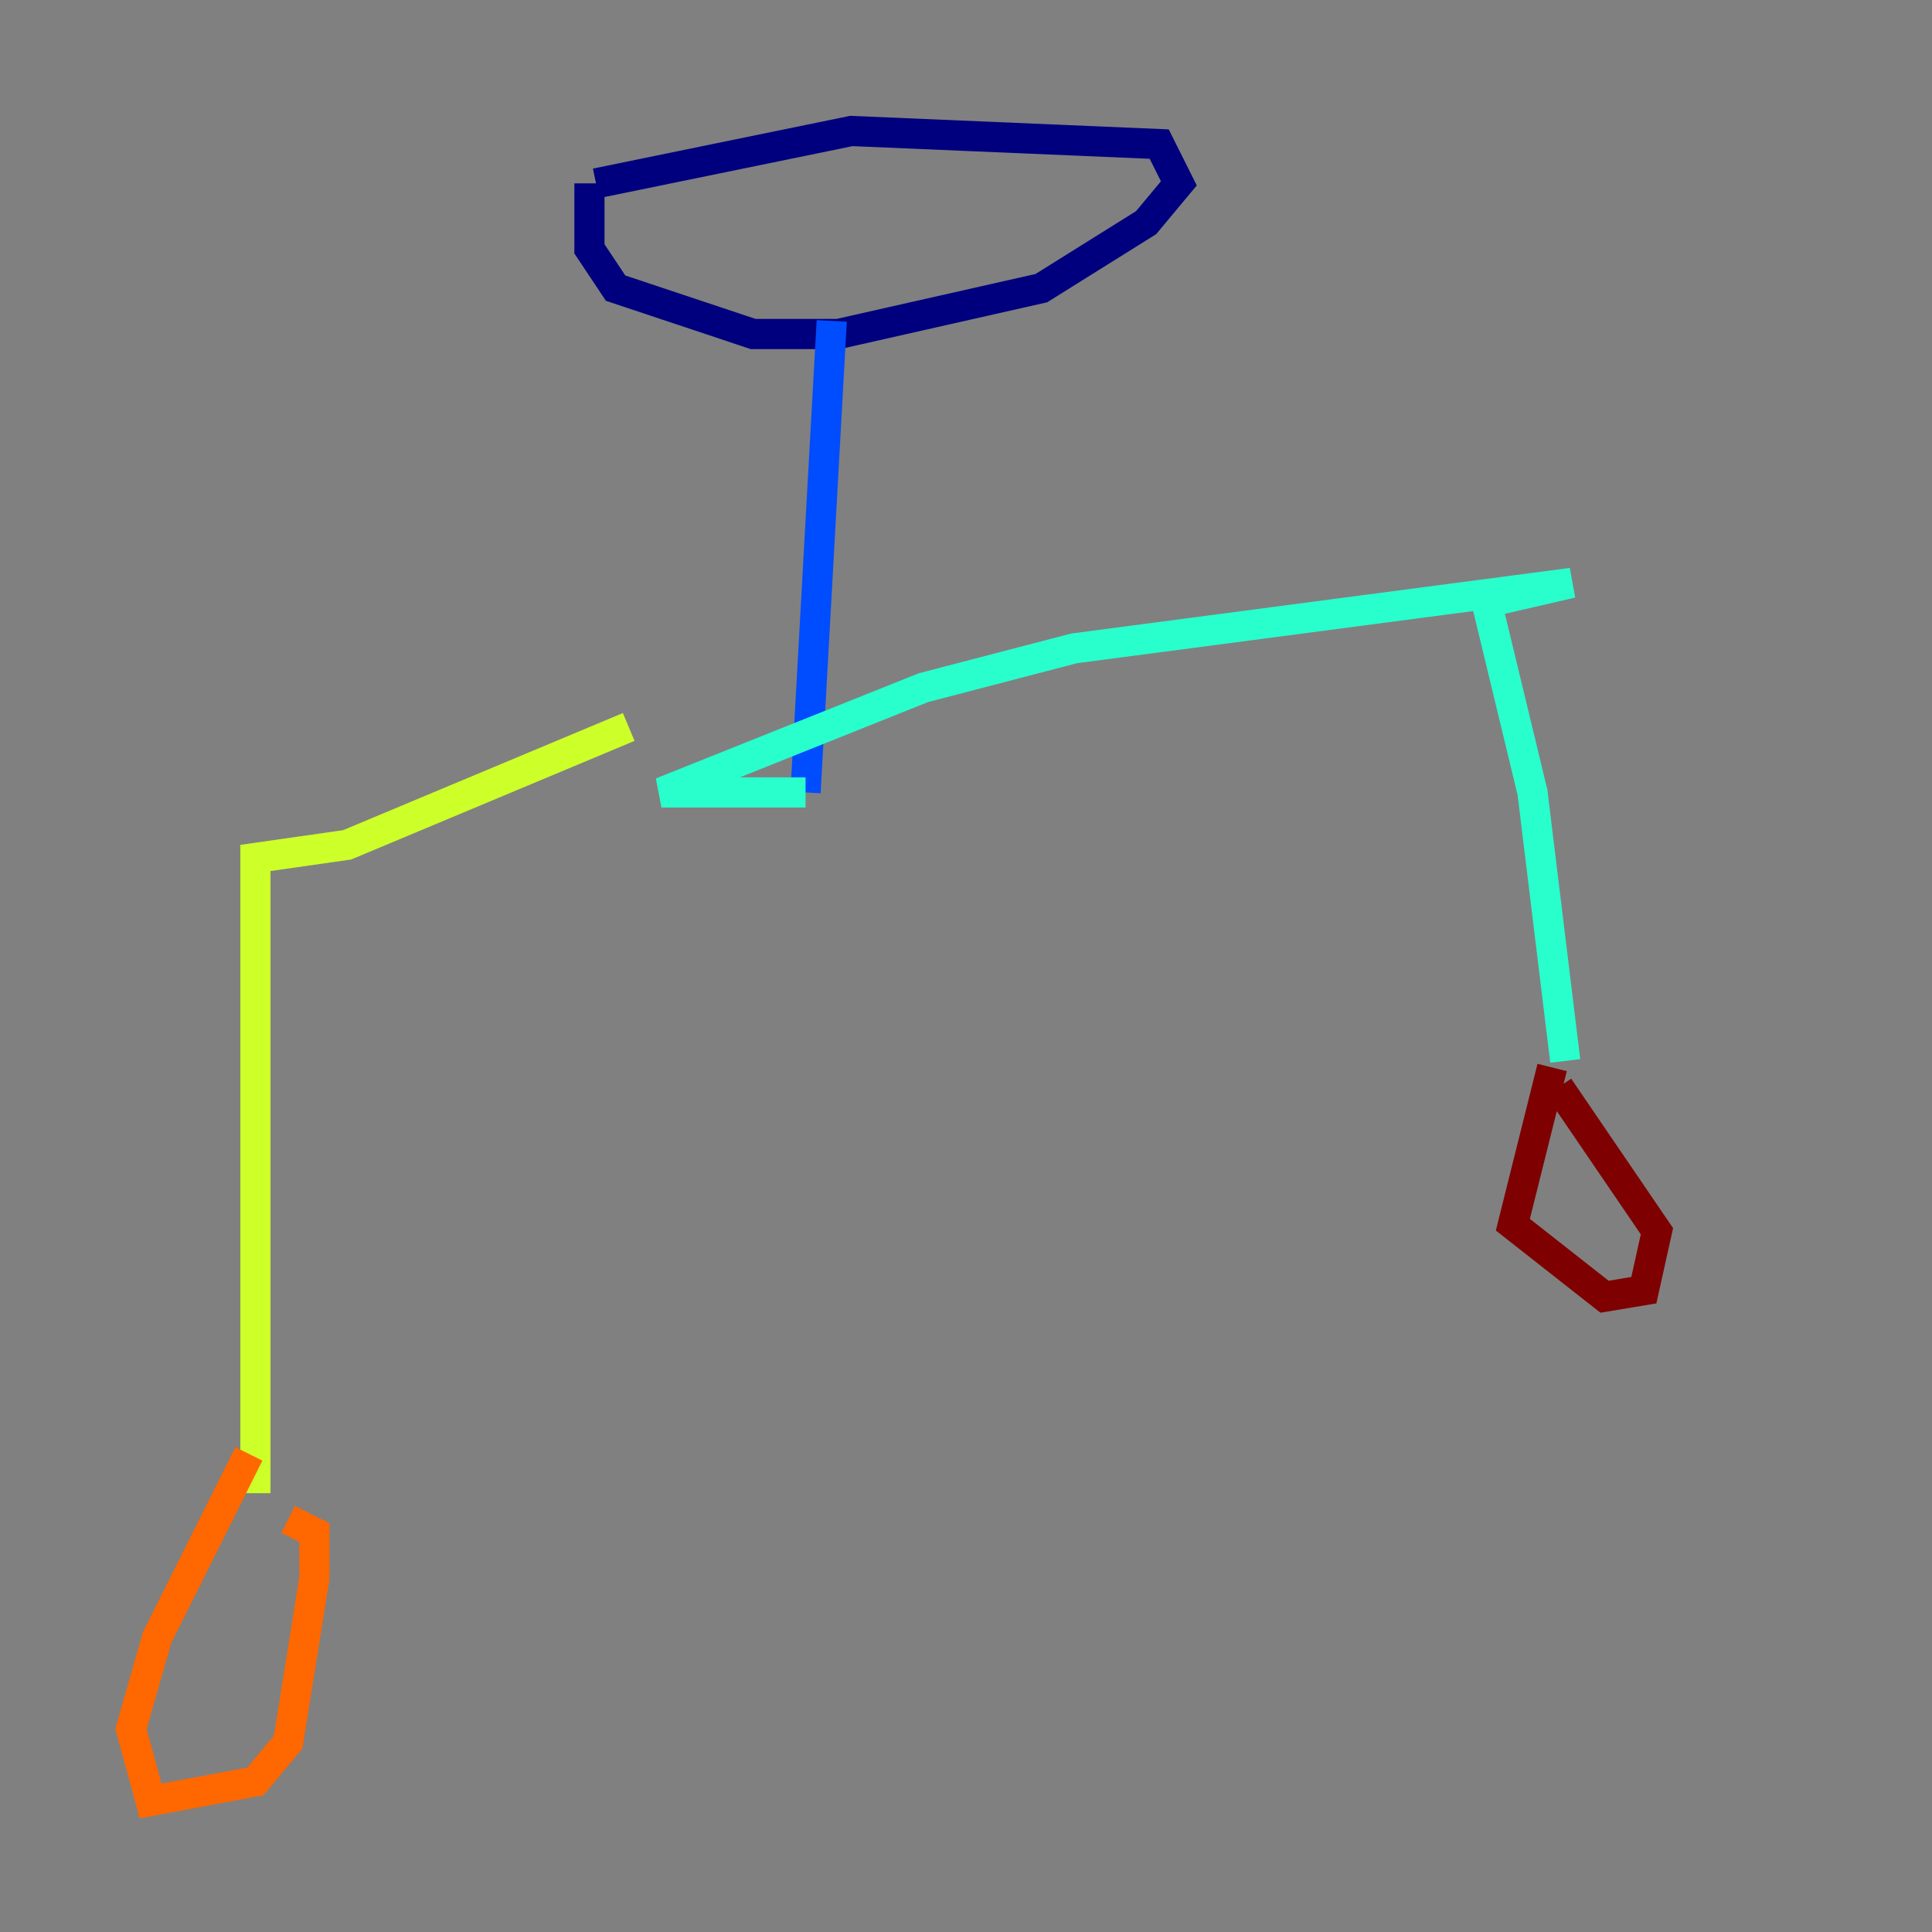<?xml version="1.0" encoding="utf-8" ?>
<svg baseProfile="tiny" height="128" version="1.2" viewBox="0,0,128,128" width="128" xmlns="http://www.w3.org/2000/svg" xmlns:ev="http://www.w3.org/2001/xml-events" xmlns:xlink="http://www.w3.org/1999/xlink"><rect x="0" y="0" width="128" height="128" fill="#808080" stroke="none"/><defs /><polyline fill="none" points="39.485,12.149 56.407,8.678 76.8,9.546 78.102,12.149 75.932,14.752 68.99,19.091 55.539,22.129 49.898,22.129 40.786,19.091 39.051,16.488 39.051,12.149" stroke="#00007f" stroke-width="2" /><polyline fill="none" points="55.105,21.261 53.37,52.502" stroke="#004cff" stroke-width="2" /><polyline fill="none" points="53.37,52.502 43.824,52.502 61.18,45.559 71.159,42.956 104.136,38.617 98.495,39.919 101.532,52.502 103.702,70.291" stroke="#29ffcd" stroke-width="2" /><polyline fill="none" points="41.654,48.163 22.997,55.973 16.922,56.841 16.922,98.929" stroke="#cdff29" stroke-width="2" /><polyline fill="none" points="16.488,96.325 10.414,108.475 8.678,114.549 9.98,119.322 16.922,118.02 19.091,115.417 20.827,104.57 20.827,101.532 19.091,100.664" stroke="#ff6700" stroke-width="2" /><polyline fill="none" points="102.834,70.725 100.231,81.139 106.305,85.912 108.909,85.478 109.776,81.573 103.268,72.027" stroke="#7f0000" stroke-width="2" /></svg>